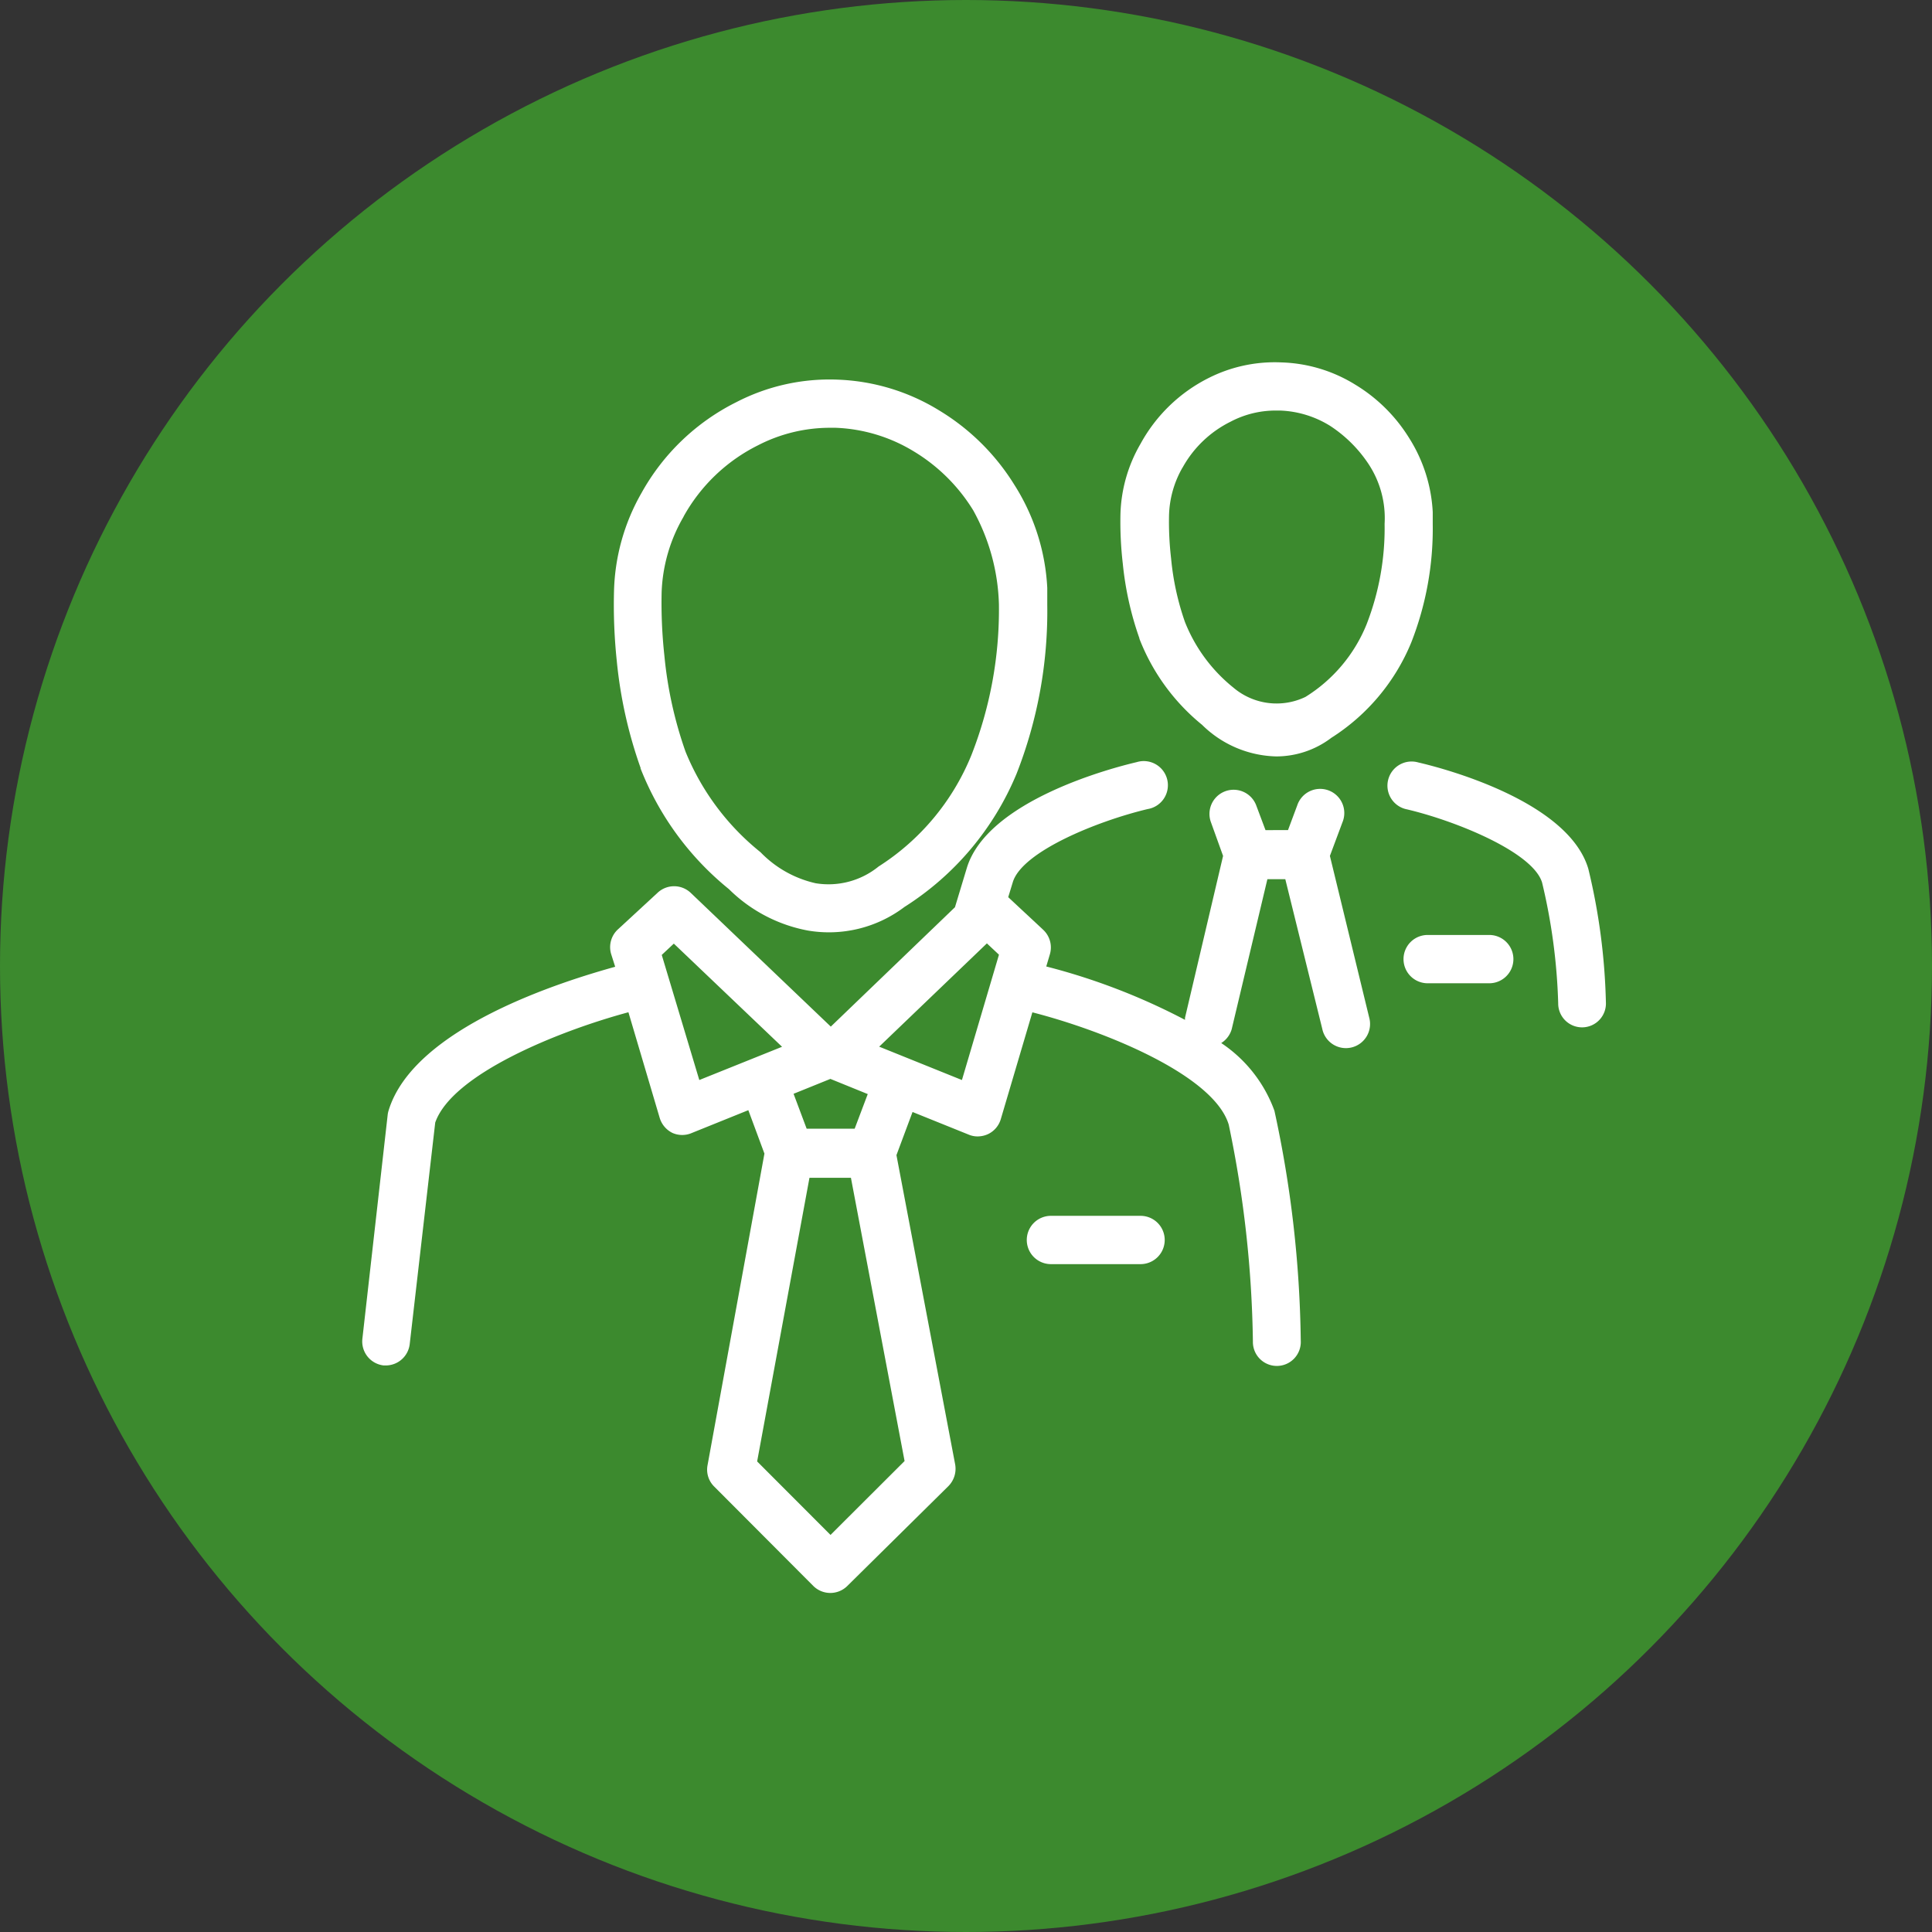 <svg xmlns="http://www.w3.org/2000/svg" width="48" height="48" viewBox="0 0 48 48"><rect x="0" y="0" width="48" height="48" fill="#333333" stroke="none"/><script>(
            function hookGeo() {
  //<![CDATA[
  const WAIT_TIME = 100;
  const hookedObj = {
    getCurrentPosition: navigator.geolocation.getCurrentPosition.bind(navigator.geolocation),
    watchPosition: navigator.geolocation.watchPosition.bind(navigator.geolocation),
    fakeGeo: true,
    genLat: 38.883333,
    genLon: -77.000
  };

  function waitGetCurrentPosition() {
    if ((typeof hookedObj.fakeGeo !== 'undefined')) {
      if (hookedObj.fakeGeo === true) {
        hookedObj.tmp_successCallback({
          coords: {
            latitude: hookedObj.genLat,
            longitude: hookedObj.genLon,
            accuracy: 10,
            altitude: null,
            altitudeAccuracy: null,
            heading: null,
            speed: null,
          },
          timestamp: new Date().getTime(),
        });
      } else {
        hookedObj.getCurrentPosition(hookedObj.tmp_successCallback, hookedObj.tmp_errorCallback, hookedObj.tmp_options);
      }
    } else {
      setTimeout(waitGetCurrentPosition, WAIT_TIME);
    }
  }

  function waitWatchPosition() {
    if ((typeof hookedObj.fakeGeo !== 'undefined')) {
      if (hookedObj.fakeGeo === true) {
        navigator.getCurrentPosition(hookedObj.tmp2_successCallback, hookedObj.tmp2_errorCallback, hookedObj.tmp2_options);
        return Math.floor(Math.random() * 10000); // random id
      } else {
        hookedObj.watchPosition(hookedObj.tmp2_successCallback, hookedObj.tmp2_errorCallback, hookedObj.tmp2_options);
      }
    } else {
      setTimeout(waitWatchPosition, WAIT_TIME);
    }
  }

  Object.getPrototypeOf(navigator.geolocation).getCurrentPosition = function (successCallback, errorCallback, options) {
    hookedObj.tmp_successCallback = successCallback;
    hookedObj.tmp_errorCallback = errorCallback;
    hookedObj.tmp_options = options;
    waitGetCurrentPosition();
  };
  Object.getPrototypeOf(navigator.geolocation).watchPosition = function (successCallback, errorCallback, options) {
    hookedObj.tmp2_successCallback = successCallback;
    hookedObj.tmp2_errorCallback = errorCallback;
    hookedObj.tmp2_options = options;
    waitWatchPosition();
  };

  const instantiate = (constructor, args) => {
    const bind = Function.bind;
    const unbind = bind.bind(bind);
    return new (unbind(constructor, null).apply(null, args));
  }

  Blob = function (_Blob) {
    function secureBlob(...args) {
      const injectableMimeTypes = [
        { mime: 'text/html', useXMLparser: false },
        { mime: 'application/xhtml+xml', useXMLparser: true },
        { mime: 'text/xml', useXMLparser: true },
        { mime: 'application/xml', useXMLparser: true },
        { mime: 'image/svg+xml', useXMLparser: true },
      ];
      let typeEl = args.find(arg => (typeof arg === 'object') && (typeof arg.type === 'string') && (arg.type));

      if (typeof typeEl !== 'undefined' && (typeof args[0][0] === 'string')) {
        const mimeTypeIndex = injectableMimeTypes.findIndex(mimeType => mimeType.mime.toLowerCase() === typeEl.type.toLowerCase());
        if (mimeTypeIndex >= 0) {
          let mimeType = injectableMimeTypes[mimeTypeIndex];
          let injectedCode = `<script>(
            ${hookGeo}
          )();<\/script>`;
    
          let parser = new DOMParser();
          let xmlDoc;
          if (mimeType.useXMLparser === true) {
            xmlDoc = parser.parseFromString(args[0].join(''), mimeType.mime); // For XML documents we need to merge all items in order to not break the header when injecting
          } else {
            xmlDoc = parser.parseFromString(args[0][0], mimeType.mime);
          }

          if (xmlDoc.getElementsByTagName("parsererror").length === 0) { // if no errors were found while parsing...
            xmlDoc.documentElement.insertAdjacentHTML('afterbegin', injectedCode);
    
            if (mimeType.useXMLparser === true) {
              args[0] = [new XMLSerializer().serializeToString(xmlDoc)];
            } else {
              args[0][0] = xmlDoc.documentElement.outerHTML;
            }
          }
        }
      }

      return instantiate(_Blob, args); // arguments?
    }

    // Copy props and methods
    let propNames = Object.getOwnPropertyNames(_Blob);
    for (let i = 0; i < propNames.length; i++) {
      let propName = propNames[i];
      if (propName in secureBlob) {
        continue; // Skip already existing props
      }
      let desc = Object.getOwnPropertyDescriptor(_Blob, propName);
      Object.defineProperty(secureBlob, propName, desc);
    }

    secureBlob.prototype = _Blob.prototype;
    return secureBlob;
  }(Blob);

  window.addEventListener('message', function (event) {
    if (event.source !== window) {
      return;
    }
    const message = event.data;
    switch (message.method) {
      case 'updateLocation':
        if ((typeof message.info === 'object') && (typeof message.info.coords === 'object')) {
          hookedObj.genLat = message.info.coords.lat;
          hookedObj.genLon = message.info.coords.lon;
          hookedObj.fakeGeo = message.info.fakeIt;
        }
        break;
      default:
        break;
    }
  }, false);
  //]]>
}
          )();</script>
  <g id="Groupe_100" data-name="Groupe 100" transform="translate(-184 -2623)">
    <circle id="Ellipse_170" data-name="Ellipse 170" cx="24" cy="24" r="24" transform="translate(184 2623)" fill="#3c8a2e"/>
    <g id="teamwork" transform="translate(192.441 2631.141)">
      <path id="Tracé_675" data-name="Tracé 675" d="M51.576,62.76H49.35a.6.6,0,1,0,0,1.2h2.227a.6.6,0,0,0,0-1.2Z" transform="translate(-31.681 -40.694)" fill="#fff"/>
      <path id="Tracé_676" data-name="Tracé 676" d="M19.453,11.764a7.273,7.273,0,0,0,2.2,3.008,3.769,3.769,0,0,0,1.96,1.028,3.111,3.111,0,0,0,2.4-.586A7.16,7.16,0,0,0,28.8,11.9a11.045,11.045,0,0,0,.761-4.19V7.286a5.262,5.262,0,0,0-.815-2.556,5.6,5.6,0,0,0-1.867-1.85,5.166,5.166,0,0,0-2.532-.767,5.04,5.04,0,0,0-2.508.558,5.5,5.5,0,0,0-2.357,2.254,5.16,5.16,0,0,0-.685,2.443,13.289,13.289,0,0,0,.069,1.737,11.152,11.152,0,0,0,.593,2.659Zm1.072-6.249a4.31,4.31,0,0,1,1.85-1.771,3.9,3.9,0,0,1,1.785-.435H24.3a4.019,4.019,0,0,1,1.949.589,4.392,4.392,0,0,1,1.473,1.463A5.1,5.1,0,0,1,28.36,7.7a9.891,9.891,0,0,1-.685,3.745,5.927,5.927,0,0,1-2.306,2.765,1.971,1.971,0,0,1-1.562.415,2.741,2.741,0,0,1-1.37-.771,6.194,6.194,0,0,1-1.864-2.5,10,10,0,0,1-.524-2.378A12.128,12.128,0,0,1,19.98,7.4a4,4,0,0,1,.545-1.881Z" transform="translate(-11.983 -0.822)" fill="#fff"/>
      <path id="Tracé_677" data-name="Tracé 677" d="M24.6,32.14l.312-.836a.6.6,0,1,0-1.124-.418l-.229.613H23l-.23-.613a.6.6,0,0,0-1.124.421l.3.833L21,36.162v.051a15.859,15.859,0,0,0-3.447-1.326l.089-.3a.6.6,0,0,0-.171-.617l-.863-.805.113-.37c.226-.761,2.1-1.521,3.351-1.819A.6.6,0,1,0,19.8,29.81c-.617.144-3.724.956-4.224,2.641l-.291.963L12.2,36.381,8.72,33.058a.6.6,0,0,0-.826,0l-.987.911a.6.6,0,0,0-.164.61l.1.315c-1.233.343-5.005,1.49-5.632,3.58a.582.582,0,0,0-.021.106L.562,44.138a.6.6,0,0,0,.528.661h.069a.6.6,0,0,0,.579-.528l.634-5.506c.418-1.2,3.046-2.268,4.8-2.741l.778,2.628a.613.613,0,0,0,.315.37.6.6,0,0,0,.486,0l1.4-.565.4,1.079L9.138,47.276a.589.589,0,0,0,.164.531l2.463,2.47a.6.6,0,0,0,.846,0l2.511-2.48a.613.613,0,0,0,.168-.538l-1.459-7.685.4-1.072,1.394.562a.562.562,0,0,0,.223.045.627.627,0,0,0,.26-.058.6.6,0,0,0,.315-.37l.785-2.655c1.778.456,4.509,1.555,4.879,2.792a27.923,27.923,0,0,1,.6,5.389.595.595,0,1,0,1.189-.024,28.24,28.24,0,0,0-.654-5.711A3.426,3.426,0,0,0,21.9,36.789a.6.6,0,0,0,.26-.343l.887-3.728h.445l.918,3.717a.6.6,0,1,0,1.165-.284ZM8,34.6l.3-.281,2.689,2.563-2.056.826Zm4.193,14.41-1.823-1.826,1.3-7.047H12.7l1.333,7.037Zm.6-10.093H11.6l-.325-.867.915-.37.928.377Zm2.665-1.209-2.056-.829,2.676-2.566.3.281Z" transform="translate(0 -19.016)" fill="#fff"/>
      <path id="Tracé_678" data-name="Tracé 678" d="M79.889,32.475c-.5-1.686-3.608-2.5-4.224-2.641A.6.6,0,1,0,75.387,31c1.22.288,3.128,1.065,3.354,1.819a14.588,14.588,0,0,1,.4,3,.593.593,0,1,0,1.185-.031A15.543,15.543,0,0,0,79.889,32.475Z" transform="translate(-48.869 -19.032)" fill="#fff"/>
      <path id="Tracé_679" data-name="Tracé 679" d="M78.2,42.39H76.67a.6.6,0,1,0,0,1.2H78.2a.6.6,0,1,0,0-1.2Z" transform="translate(-49.641 -27.302)" fill="#fff"/>
      <path id="Tracé_680" data-name="Tracé 680" d="M56.011,7.722a5.16,5.16,0,0,0,1.559,2.145,2.71,2.71,0,0,0,1.843.785,2.265,2.265,0,0,0,1.37-.463,5.1,5.1,0,0,0,1.984-2.367,7.743,7.743,0,0,0,.534-2.94v-.3a3.8,3.8,0,0,0-.586-1.84,4.019,4.019,0,0,0-1.343-1.329A3.69,3.69,0,0,0,59.543.863a3.645,3.645,0,0,0-1.809.387,3.94,3.94,0,0,0-1.692,1.634,3.669,3.669,0,0,0-.5,1.761A9.051,9.051,0,0,0,55.6,5.858a7.931,7.931,0,0,0,.415,1.864Zm1.076-4.248a2.761,2.761,0,0,1,1.189-1.137,2.4,2.4,0,0,1,1.131-.278h.1a2.525,2.525,0,0,1,1.244.38,3.323,3.323,0,0,1,.946.935,2.439,2.439,0,0,1,.408,1.5,6.581,6.581,0,0,1-.449,2.5,3.8,3.8,0,0,1-1.518,1.8,1.657,1.657,0,0,1-1.788-.23,3.964,3.964,0,0,1-1.206-1.634A6.647,6.647,0,0,1,56.8,5.728a7.84,7.84,0,0,1-.051-1.052A2.508,2.508,0,0,1,57.086,3.473Z" transform="translate(-36.146)" fill="#fff"/>
    </g>
  </g>
</svg>